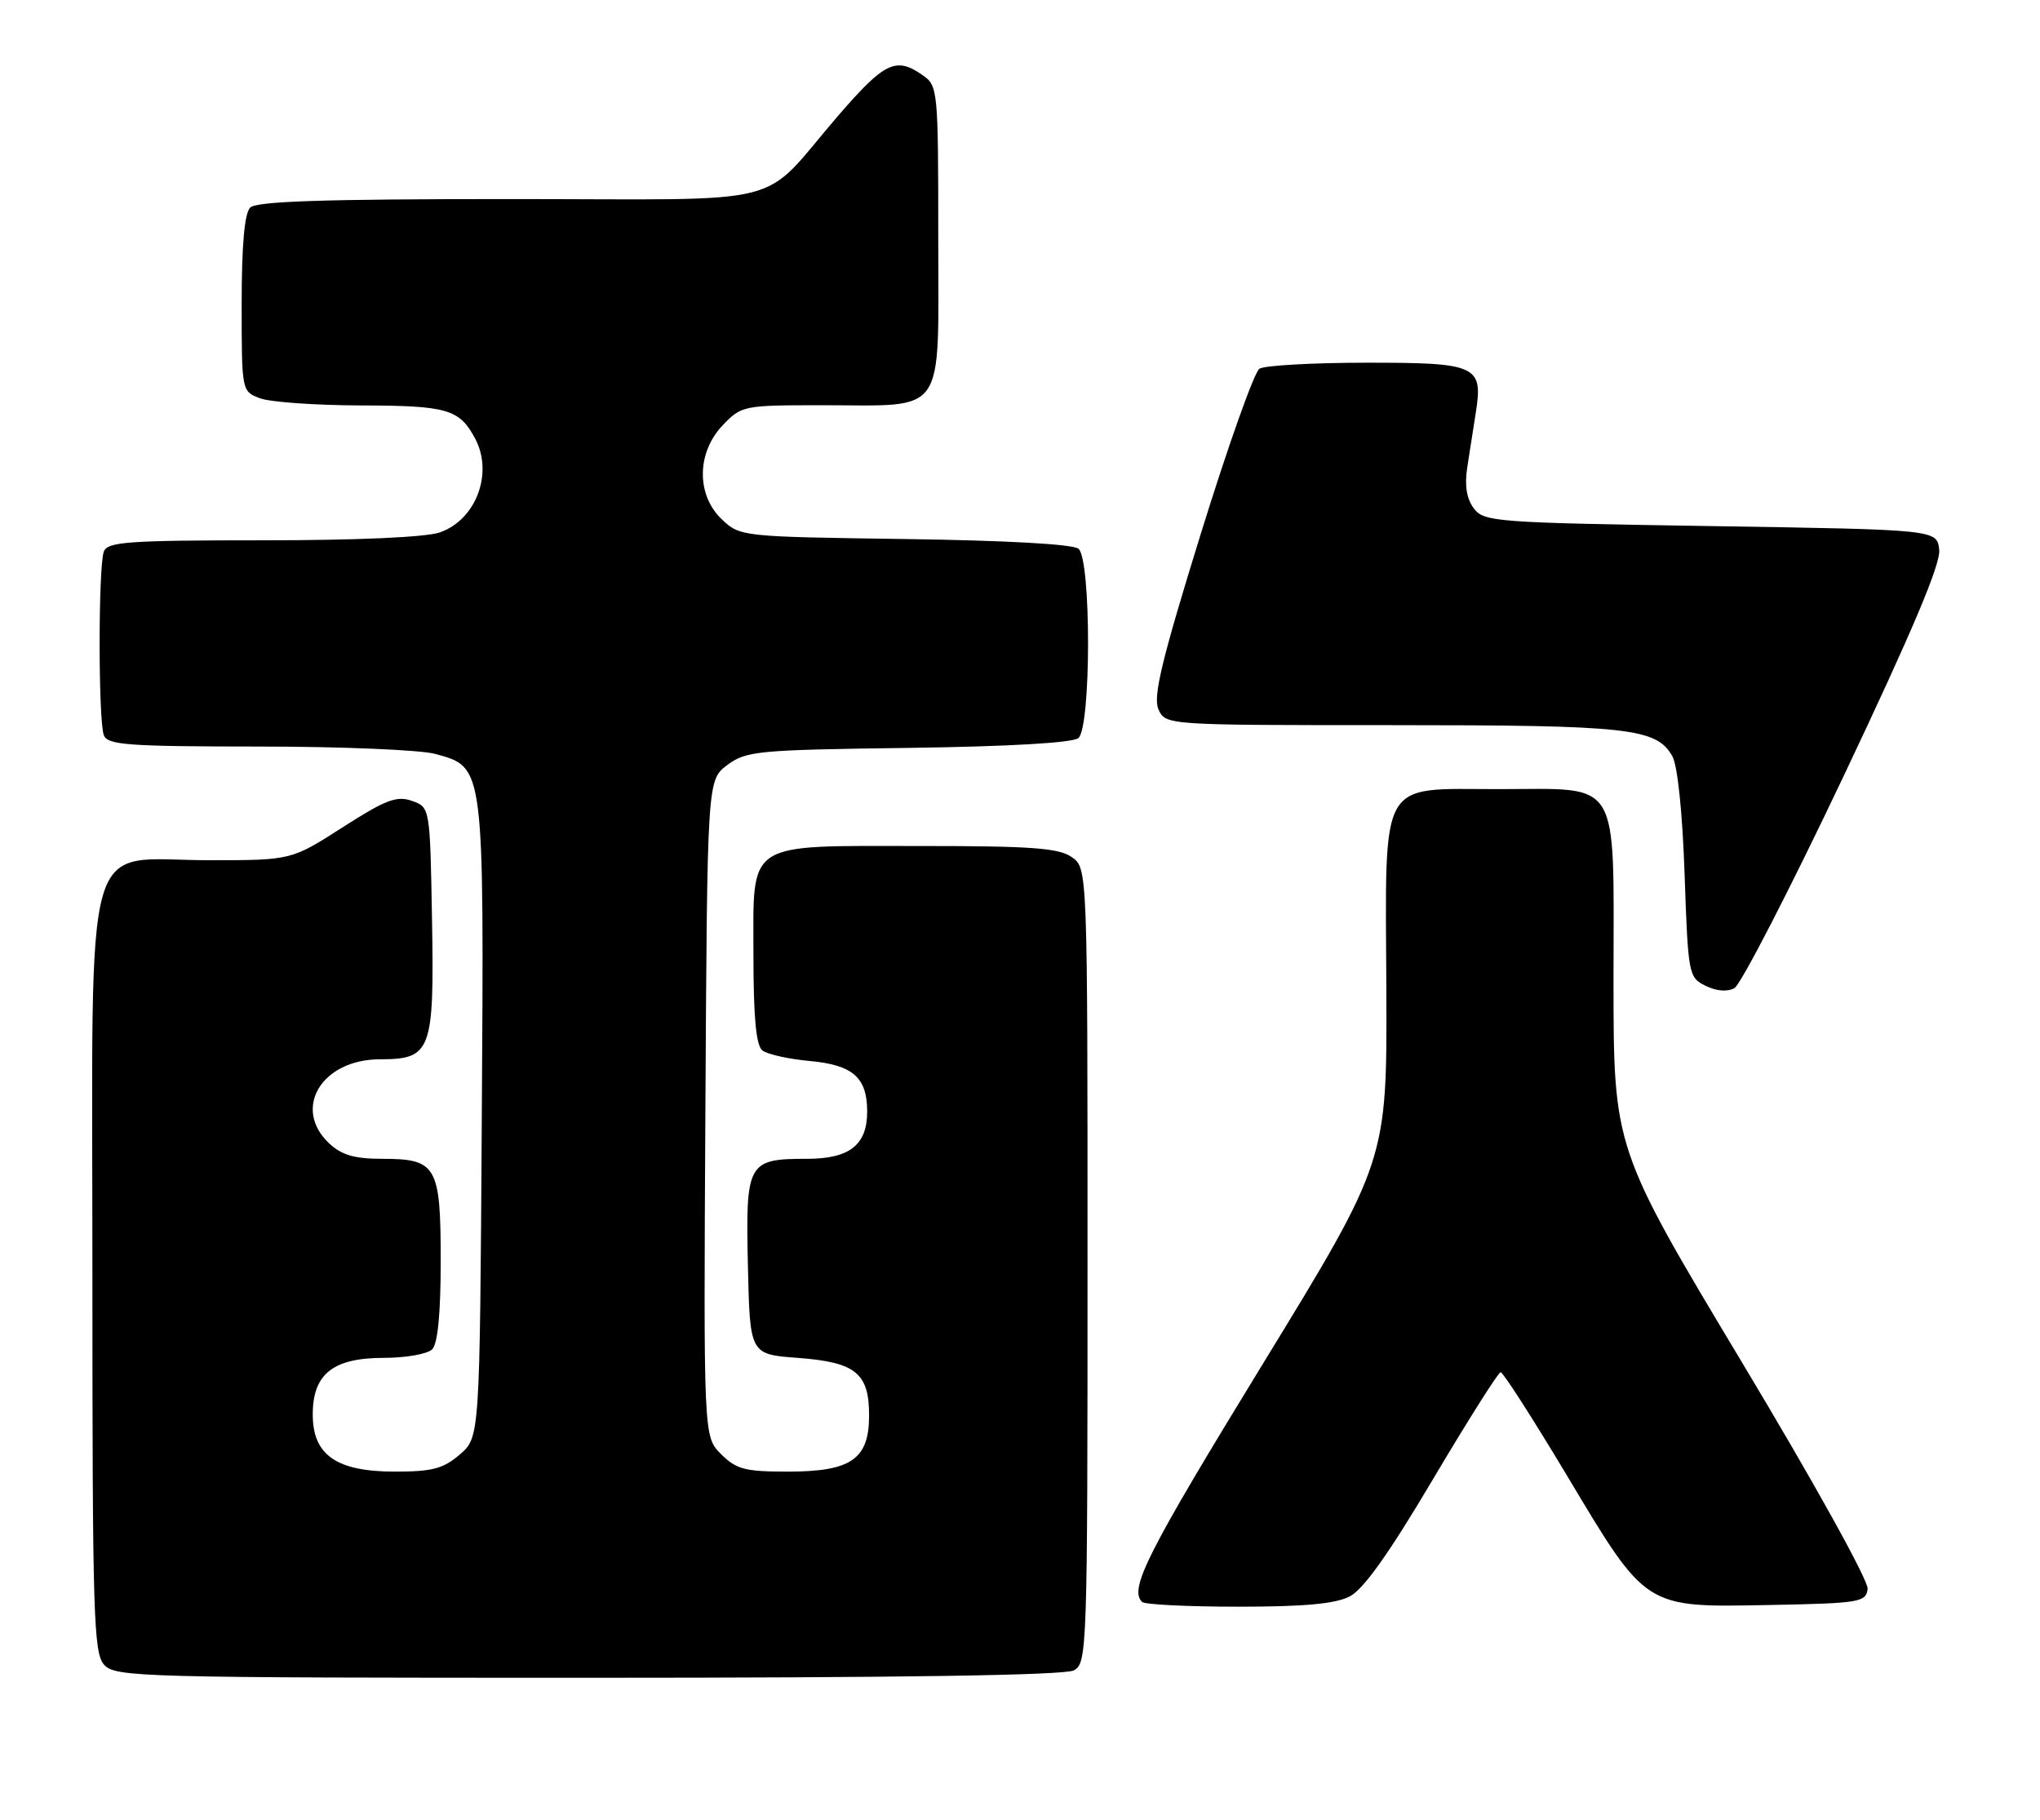 <?xml version="1.0" encoding="UTF-8" standalone="no"?>
<!DOCTYPE svg PUBLIC "-//W3C//DTD SVG 1.1//EN" "http://www.w3.org/Graphics/SVG/1.1/DTD/svg11.dtd" >
<svg xmlns="http://www.w3.org/2000/svg" xmlns:xlink="http://www.w3.org/1999/xlink" version="1.1" viewBox="0 0 287 256">
 <g >
 <path fill="currentColor"
d=" M 151.07 234.96 C 152.94 233.96 153.00 232.27 153.00 178.02 C 153.00 122.11 153.00 122.11 150.78 120.56 C 148.95 119.28 145.13 119.00 129.50 119.00 C 104.64 119.00 106.00 118.11 106.00 134.43 C 106.00 143.09 106.37 147.05 107.25 147.75 C 107.94 148.30 110.94 148.97 113.92 149.24 C 120.00 149.80 122.00 151.56 122.00 156.36 C 122.00 161.05 119.52 163.00 113.54 163.00 C 105.17 163.00 104.89 163.50 105.22 178.01 C 105.50 190.50 105.50 190.50 112.22 191.00 C 120.38 191.61 122.27 193.13 122.27 199.10 C 122.27 205.26 119.75 207.00 110.84 207.00 C 104.81 207.00 103.59 206.68 101.44 204.54 C 98.98 202.07 98.98 202.07 99.24 155.89 C 99.50 109.72 99.50 109.72 102.32 107.61 C 104.96 105.63 106.57 105.48 127.78 105.20 C 141.92 105.01 150.91 104.49 151.71 103.82 C 153.52 102.33 153.53 78.69 151.73 77.19 C 150.95 76.54 141.57 76.02 127.31 75.82 C 104.39 75.50 104.13 75.48 101.58 73.08 C 97.94 69.65 97.99 63.67 101.69 59.80 C 104.32 57.06 104.60 57.00 115.62 57.00 C 133.34 57.00 132.00 58.92 132.00 33.58 C 132.00 12.53 131.96 12.08 129.78 10.56 C 126.05 7.95 124.45 8.72 117.94 16.25 C 106.57 29.42 112.17 28.00 71.64 28.00 C 45.57 28.00 36.09 28.31 35.20 29.20 C 34.40 30.00 34.00 34.47 34.00 42.72 C 34.00 55.03 34.00 55.05 36.57 56.02 C 37.98 56.56 44.39 57.01 50.82 57.03 C 62.97 57.06 64.63 57.55 66.84 61.68 C 69.44 66.56 66.98 73.11 61.88 74.89 C 59.93 75.57 50.29 76.00 36.96 76.00 C 18.05 76.00 15.13 76.21 14.61 77.58 C 13.82 79.64 13.82 101.36 14.61 103.42 C 15.13 104.79 18.00 105.00 36.36 105.01 C 47.99 105.01 59.19 105.48 61.25 106.05 C 68.17 107.97 68.10 107.39 67.78 157.60 C 67.50 202.17 67.50 202.17 64.69 204.59 C 62.37 206.59 60.81 207.00 55.58 207.00 C 47.34 207.00 44.00 204.68 44.00 198.97 C 44.00 193.27 46.84 191.00 53.99 191.00 C 57.07 191.00 60.14 190.46 60.80 189.80 C 61.59 189.01 62.00 184.77 62.00 177.37 C 62.00 163.98 61.44 163.00 53.74 163.00 C 49.87 163.00 48.07 162.47 46.31 160.83 C 41.08 155.91 45.26 149.00 53.48 149.00 C 60.67 149.00 61.10 147.85 60.78 129.42 C 60.50 113.55 60.50 113.55 57.95 112.65 C 55.81 111.90 54.25 112.49 48.19 116.38 C 40.98 121.00 40.98 121.00 29.44 121.00 C 11.35 121.00 13.00 115.17 13.00 179.13 C 13.00 227.24 13.16 232.52 14.65 234.17 C 16.23 235.91 19.65 236.00 82.72 236.00 C 126.59 236.00 149.79 235.65 151.07 234.96 Z  M 189.90 224.55 C 191.83 223.55 195.46 218.45 201.60 208.07 C 206.50 199.81 210.78 193.04 211.12 193.02 C 211.46 193.01 215.66 199.56 220.46 207.57 C 231.71 226.37 231.30 226.10 249.00 225.76 C 261.65 225.52 262.52 225.37 262.75 223.50 C 262.89 222.36 255.29 208.65 245.00 191.51 C 227.00 161.51 227.00 161.51 227.00 137.81 C 227.00 108.94 228.24 111.00 210.78 111.00 C 193.83 111.00 194.91 109.07 195.04 139.18 C 195.14 163.30 195.14 163.30 177.57 192.00 C 161.37 218.46 158.82 223.49 160.67 225.33 C 161.03 225.70 167.13 226.00 174.22 226.00 C 183.51 226.00 187.88 225.60 189.90 224.55 Z  M 259.39 109.13 C 269.10 88.65 273.05 79.30 272.82 77.32 C 272.50 74.50 272.50 74.50 240.67 74.00 C 210.31 73.52 208.77 73.41 207.34 71.50 C 206.33 70.15 206.03 68.28 206.42 65.75 C 206.74 63.69 207.28 60.20 207.63 58.01 C 208.67 51.40 207.77 51.00 192.13 51.02 C 184.63 51.02 177.91 51.41 177.19 51.86 C 176.46 52.32 172.75 62.78 168.93 75.10 C 163.44 92.82 162.20 97.97 162.97 99.75 C 163.96 102.00 163.96 102.00 195.83 102.00 C 229.23 102.00 233.02 102.42 235.27 106.36 C 236.01 107.65 236.70 114.27 237.00 122.97 C 237.49 137.09 237.56 137.48 239.94 138.66 C 241.44 139.41 243.00 139.54 244.00 139.00 C 244.90 138.52 251.82 125.08 259.39 109.13 Z "/>
</g>
</svg>